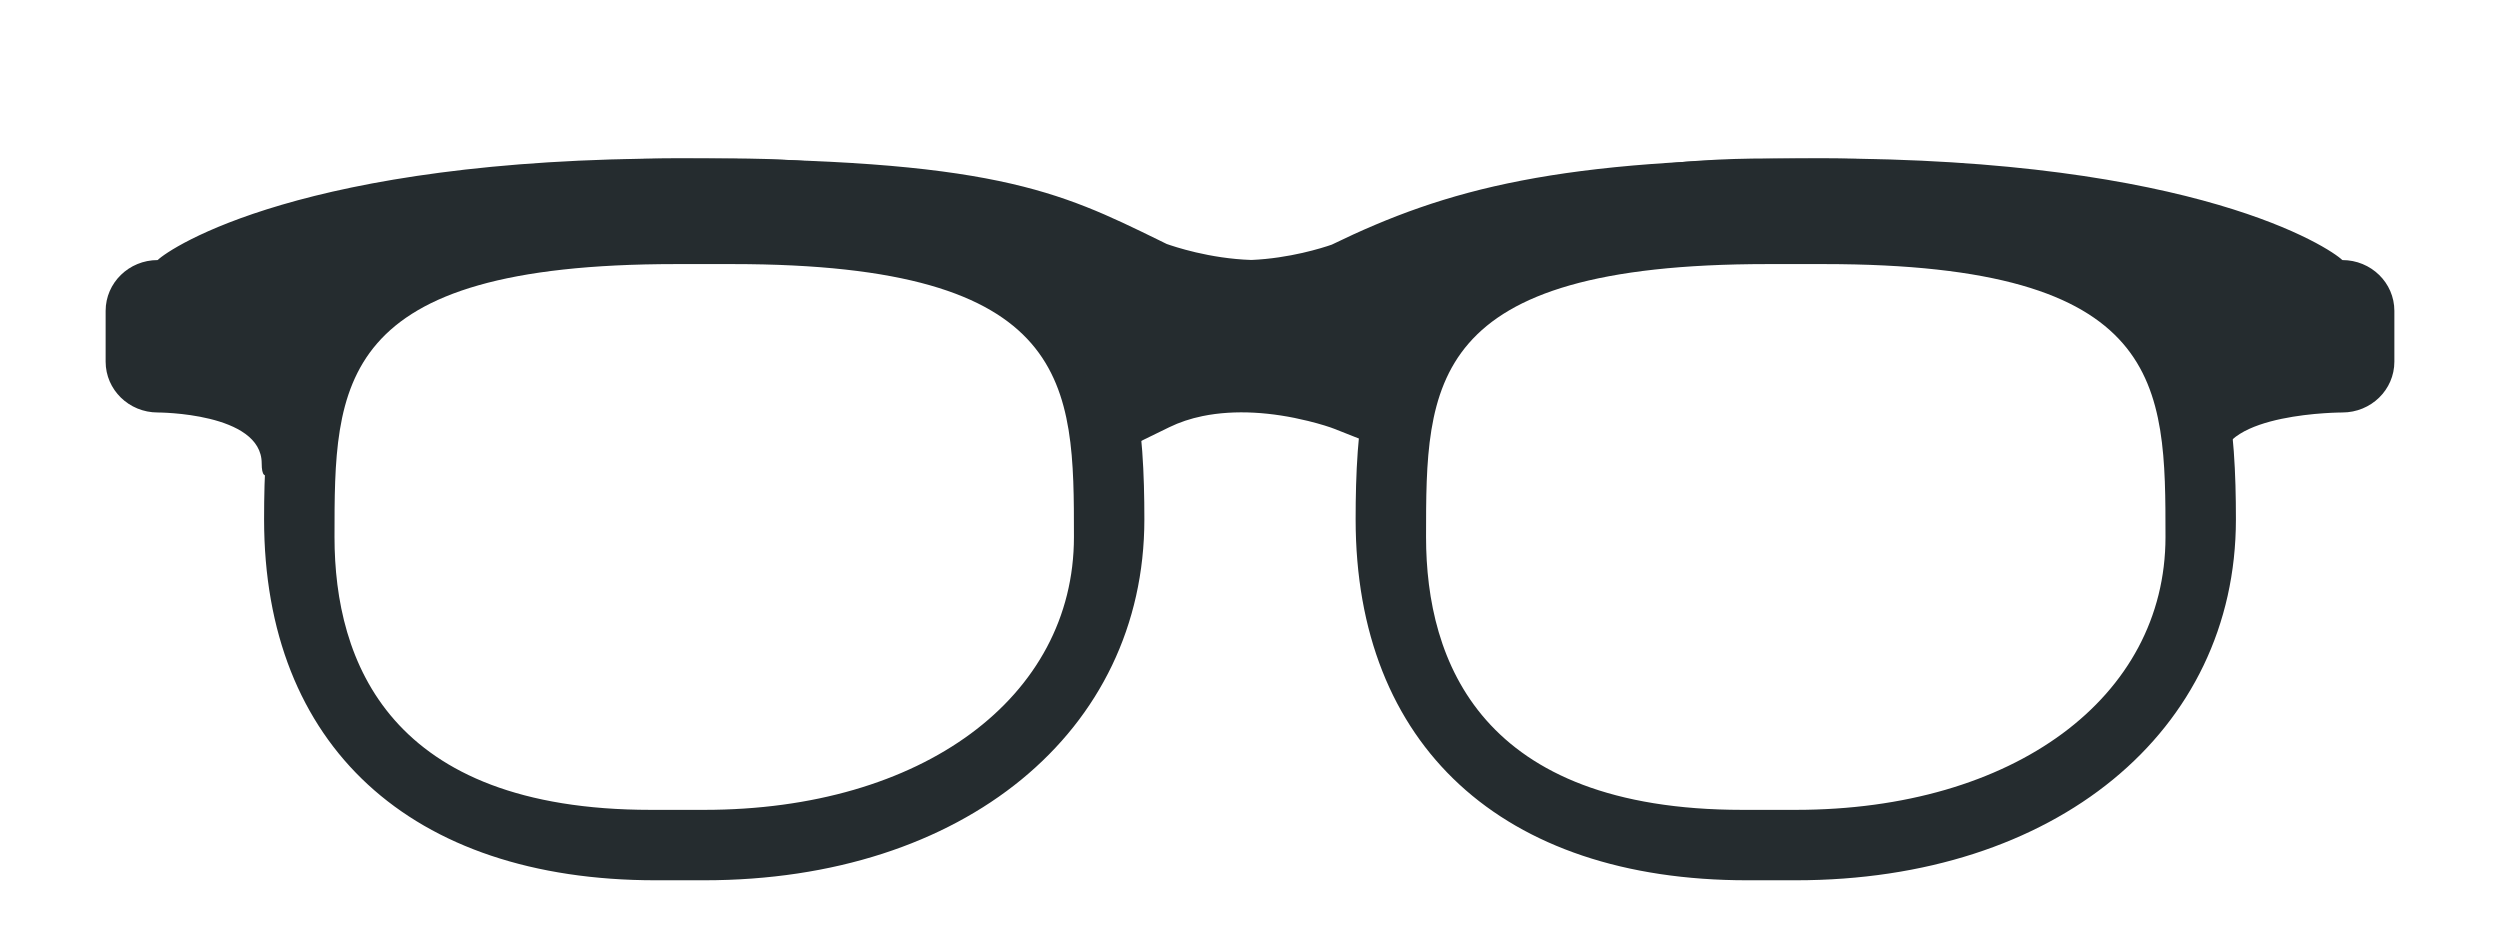 <svg width="142" height="54" viewBox="0 0 142 54" fill="none" xmlns="http://www.w3.org/2000/svg">
<g filter="url(#filter0_d)">
<path fill-rule="evenodd" clip-rule="evenodd" d="M37.242 48H40C54.721 48 65 39.569 65 27.5C65 17.127 63.183 7 41.47 7H38.53C16.817 7 15 17.127 15 27.5C15 40.336 23.315 48 37.242 48ZM19 28.502C19 19.841 19 13 38.385 13H41.615C61 13 61 19.841 61 28.502C61 37.627 52.365 44 40 44H36.971C22.116 44 19 35.572 19 28.502Z" fill="#252C2F"/>
<path fill-rule="evenodd" clip-rule="evenodd" d="M99.242 48H102C116.721 48 127 39.569 127 27.5C127 17.127 125.183 7 103.47 7H100.53C78.817 7 77 17.127 77 27.5C77 40.336 85.315 48 99.242 48ZM81 28.502C81 19.841 81 13 100.385 13H103.615C123 13 123 19.841 123 28.502C123 37.627 114.365 44 102 44H98.971C84.12 44 81 35.572 81 28.502Z" fill="#252C2F"/>
<path d="M8.955 12.772C9.646 12.096 17.209 7 38.5 7C56.351 7 60.13 8.853 65.85 11.652L66.269 11.858C66.667 11.999 68.7 12.69 71.079 12.766C73.246 12.673 75.1 12.085 75.642 11.897C82.17 8.722 88.561 7 103.5 7C124.79 7 132.354 12.096 133.045 12.772C134.679 12.772 136 14.062 136 15.657V18.543C136 20.139 134.679 21.429 133.045 21.429C133.045 21.429 126.144 21.429 126.144 24.315C126.144 27.201 124.182 20.139 124.182 18.543V15.732C120.579 14.353 114.128 11.786 103.5 11.786C91.659 11.786 85.761 13.886 80.702 15.971L80.759 16.108L80.756 18.094L78.539 23.444L75.8 22.361C75.556 22.264 75.028 22.09 74.296 21.91C72.256 21.407 70.159 21.254 68.304 21.634C67.624 21.774 66.992 21.984 66.413 22.267L63.77 23.558L61.127 18.396L61.244 16.102L61.325 15.907C56.962 13.874 52.939 11.786 38.5 11.786C27.872 11.786 21.422 14.352 17.818 15.732V18.543C17.818 20.139 14.864 27.201 14.864 24.315C14.864 21.429 8.955 21.429 8.955 21.429C7.324 21.429 6 20.139 6 18.543V15.657C6 14.062 7.324 12.772 8.955 12.772Z" fill="#252C2F"/>
</g>
<defs>
<filter id="filter0_d" x="6" y="7" width="130" height="43" filterUnits="userSpaceOnUse" color-interpolation-filters="sRGB">
<feFlood flood-opacity="0" result="BackgroundImageFix"/>
<feColorMatrix in="SourceAlpha" type="matrix" values="0 0 0 0 0 0 0 0 0 0 0 0 0 0 0 0 0 0 127 0"/>
<feOffset dy="2"/>
<feColorMatrix type="matrix" values="0 0 0 0 0 0 0 0 0 0 0 0 0 0 0 0 0 0 0.2 0"/>
<feBlend mode="normal" in2="BackgroundImageFix" result="effect1_dropShadow"/>
<feBlend mode="normal" in="SourceGraphic" in2="effect1_dropShadow" result="shape"/>
</filter>
</defs>
</svg>

